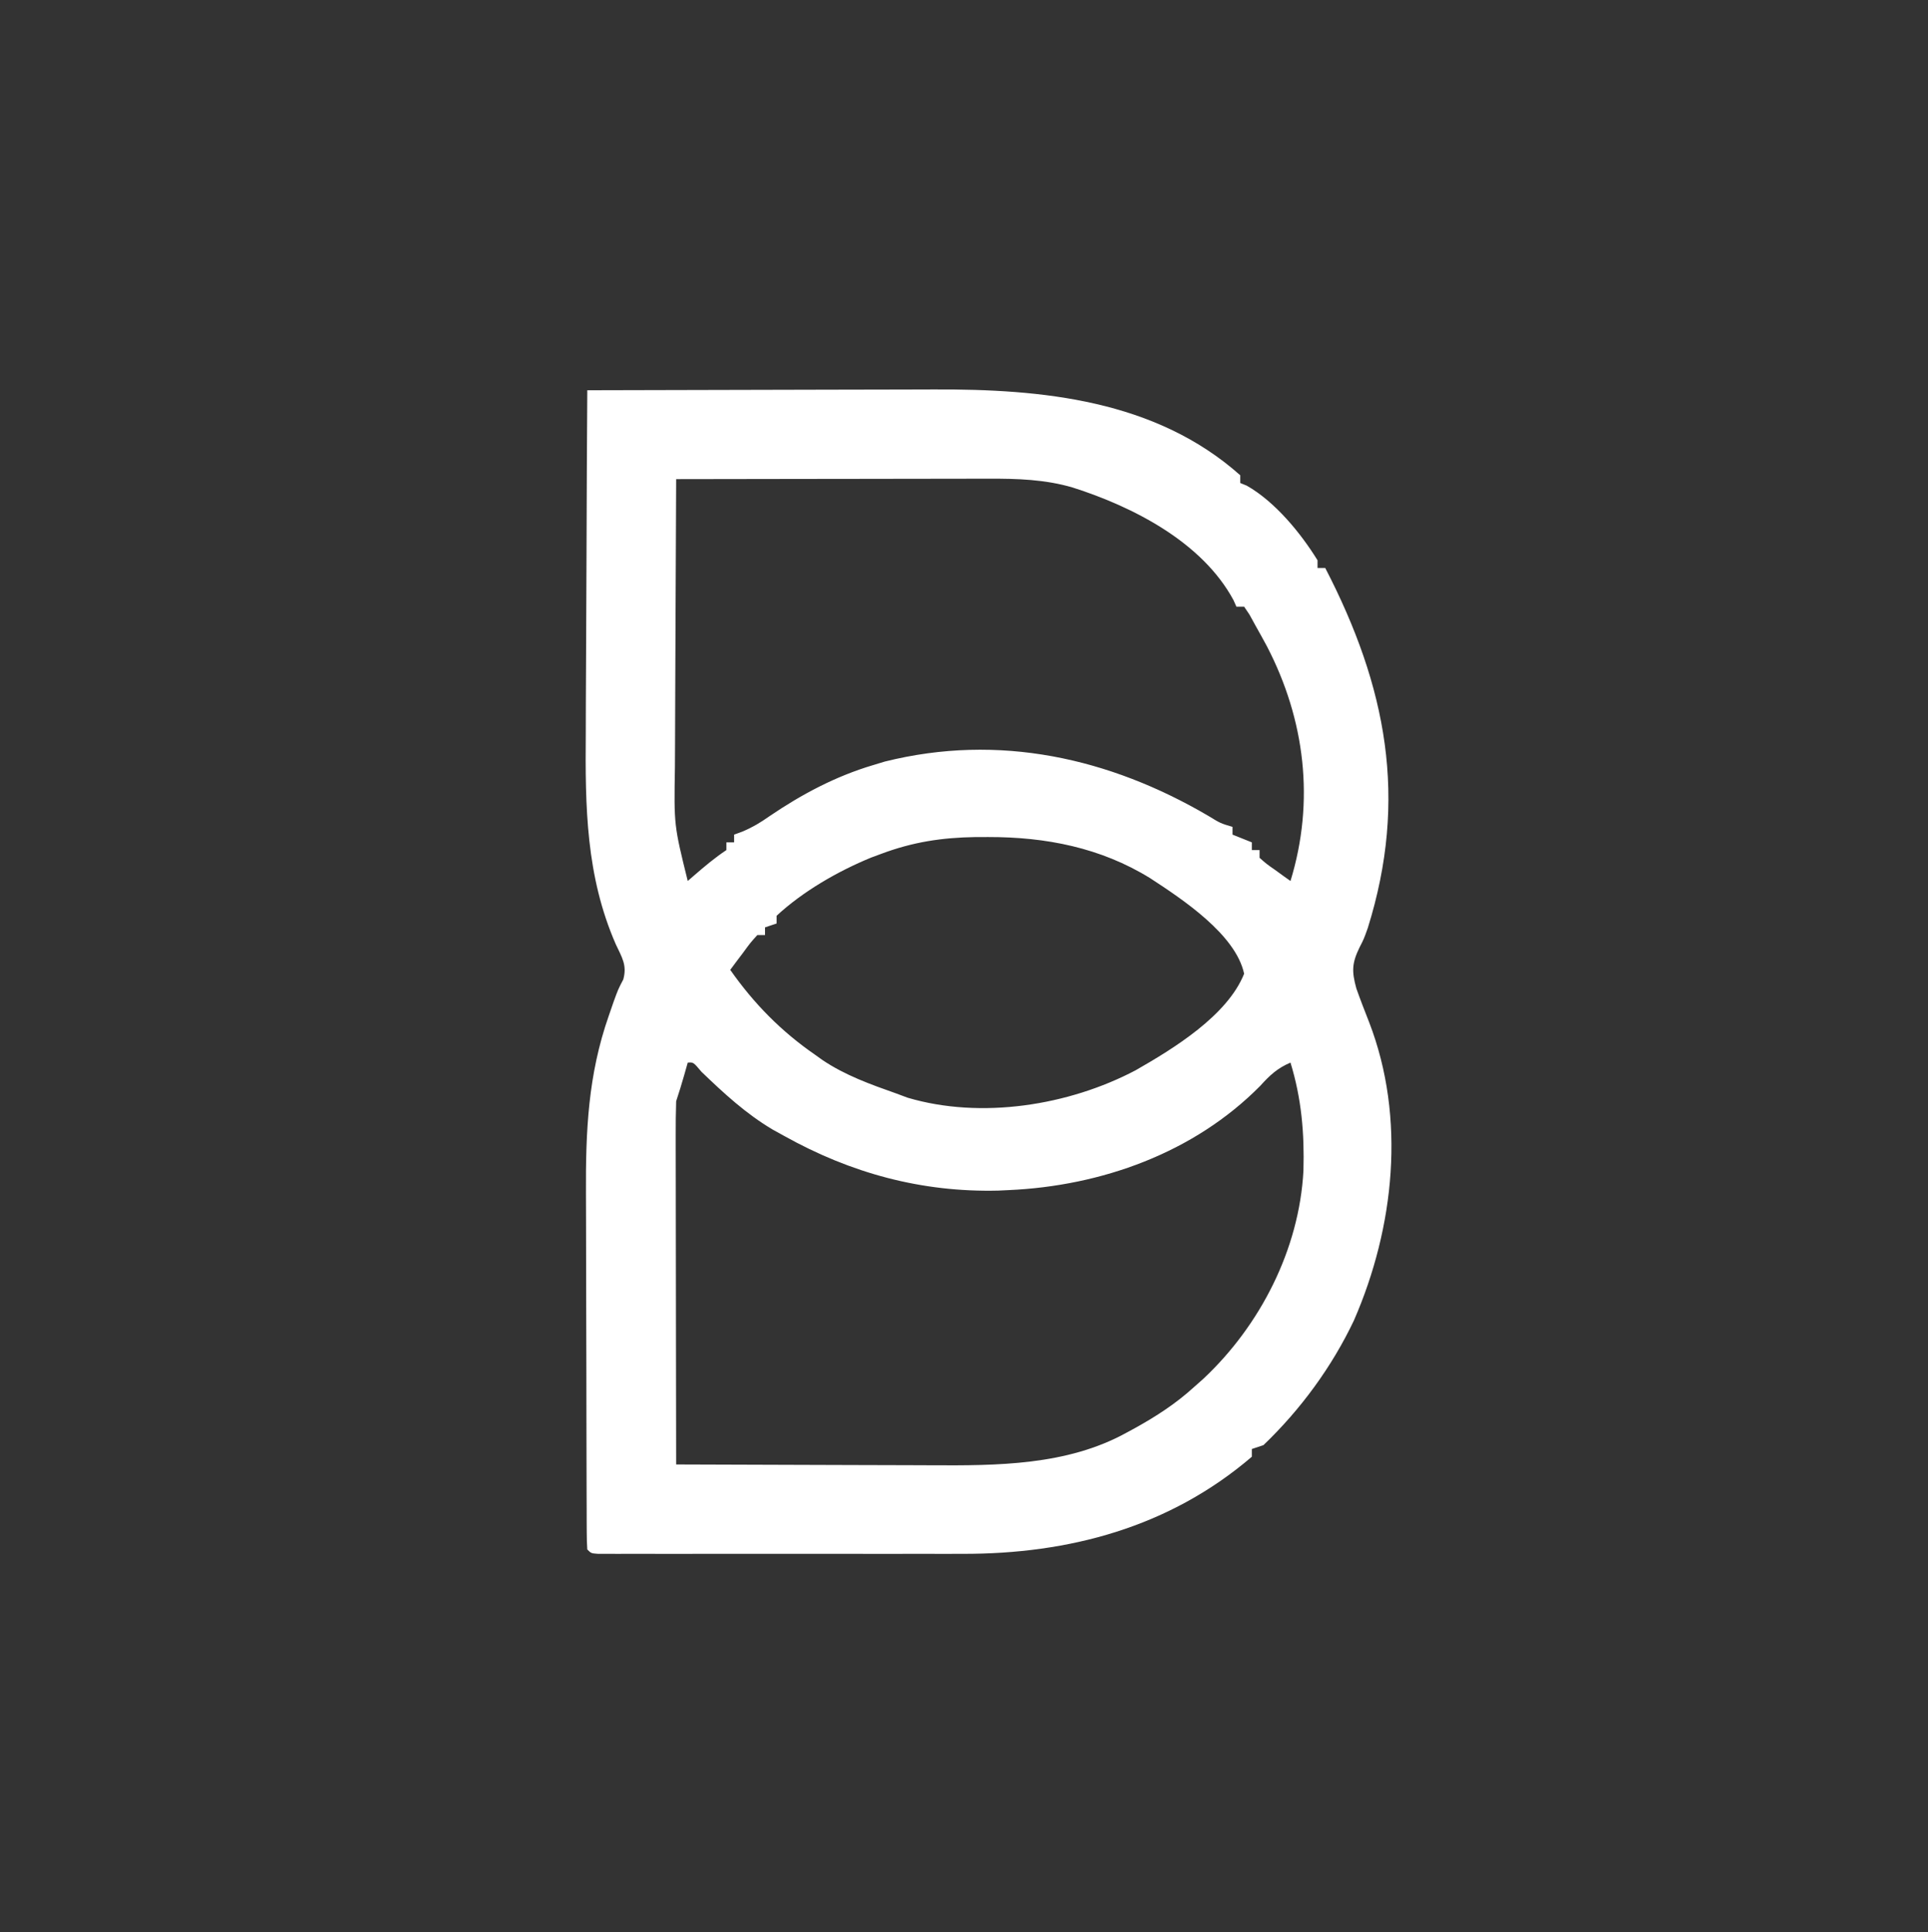 <?xml version="1.0" encoding="UTF-8"?>
<svg version="1.1" xmlns="http://www.w3.org/2000/svg" width="499" height="500">
<rect width="100%" height="100%" fill="#333333" stroke="none"/>
<path d="M0 0 C14.344 -0.047 28.688 -0.082 43.032 -0.104 C49.693 -0.114 56.355 -0.128 63.017 -0.151 C69.455 -0.173 75.894 -0.185 82.332 -0.19 C84.779 -0.193 87.226 -0.201 89.672 -0.211 C117.622 -0.331 147.009 2.441 169 22 C169 22.66 169 23.32 169 24 C169.822 24.335 169.822 24.335 170.66 24.676 C177.959 28.806 184.632 36.92 189 44 C189 44.66 189 45.32 189 46 C189.66 46 190.32 46 191 46 C206.88 76.696 212.487 105.671 202.008 139.172 C201 142 201 142 199.867 144.203 C197.899 148.264 197.825 150.363 199.047 154.805 C200.083 157.752 201.223 160.654 202.363 163.562 C211.929 188.363 208.898 216.69 198.438 240.688 C192.741 252.714 184.627 263.779 175 273 C174.01 273.33 173.02 273.66 172 274 C172 274.66 172 275.32 172 276 C150.688 294.249 124.734 301.187 97.172 301.129 C96.129 301.131 95.085 301.133 94.01 301.135 C90.59 301.139 87.17 301.136 83.75 301.133 C81.366 301.133 78.983 301.134 76.599 301.136 C71.619 301.137 66.64 301.135 61.661 301.13 C55.263 301.125 48.866 301.128 42.469 301.134 C37.555 301.138 32.642 301.136 27.728 301.134 C25.367 301.133 23.007 301.134 20.647 301.136 C17.362 301.139 14.078 301.135 10.793 301.129 C9.81 301.131 8.827 301.133 7.815 301.136 C6.926 301.133 6.037 301.13 5.122 301.127 C4.345 301.127 3.569 301.126 2.769 301.126 C1 301 1 301 0 300 C-0.102 298.541 -0.135 297.077 -0.14 295.615 C-0.149 294.194 -0.149 294.194 -0.158 292.744 C-0.159 291.696 -0.16 290.648 -0.161 289.568 C-0.166 288.47 -0.171 287.372 -0.176 286.241 C-0.191 282.585 -0.198 278.929 -0.203 275.273 C-0.209 272.732 -0.215 270.192 -0.22 267.651 C-0.23 262.99 -0.236 258.329 -0.239 253.668 C-0.243 246.84 -0.261 240.011 -0.29 233.183 C-0.314 227.25 -0.322 221.318 -0.324 215.385 C-0.327 212.874 -0.335 210.364 -0.348 207.853 C-0.426 191.73 0.189 177.205 5.562 161.875 C5.976 160.676 6.39 159.477 6.816 158.242 C8 155 8 155 9.316 152.484 C10.335 148.782 8.98 146.806 7.375 143.375 C-0.354 125.672 -0.555 107.823 -0.391 88.77 C-0.383 86.196 -0.377 83.622 -0.373 81.049 C-0.36 75.021 -0.329 68.994 -0.288 62.967 C-0.243 56.092 -0.221 49.216 -0.201 42.34 C-0.16 28.226 -0.09 14.113 0 0 Z M23 23 C22.93 34.936 22.877 46.871 22.845 58.807 C22.829 64.35 22.808 69.893 22.774 75.436 C22.741 80.792 22.723 86.148 22.715 91.503 C22.71 93.54 22.699 95.577 22.683 97.614 C22.43 112.57 22.43 112.57 26 127 C26.508 126.559 27.016 126.118 27.54 125.664 C30.297 123.271 32.956 121.029 36 119 C36 118.34 36 117.68 36 117 C36.66 117 37.32 117 38 117 C38 116.34 38 115.68 38 115 C39.11 114.59 39.11 114.59 40.242 114.172 C42.826 113.074 44.842 111.865 47.125 110.25 C55.546 104.533 64.226 99.917 74 97 C75.489 96.549 75.489 96.549 77.008 96.09 C106.534 88.725 135.119 95.122 160.734 110.145 C163.864 112.062 163.864 112.062 167 113 C167 113.66 167 114.32 167 115 C168.65 115.66 170.3 116.32 172 117 C172 117.66 172 118.32 172 119 C172.66 119 173.32 119 174 119 C174 119.66 174 120.32 174 121 C175.787 122.585 175.787 122.585 178 124.125 C178.743 124.664 179.485 125.203 180.25 125.758 C180.827 126.168 181.405 126.578 182 127 C188.338 106.327 185.773 85.278 175.906 66.263 C174.959 64.497 173.981 62.748 173 61 C172.465 60.025 171.93 59.051 171.379 58.047 C170.924 57.371 170.469 56.696 170 56 C169.34 56 168.68 56 168 56 C167.623 55.155 167.623 55.155 167.238 54.293 C159.134 39.286 141.292 30.174 125.688 25.188 C118.525 23.066 111.238 22.854 103.83 22.886 C102.512 22.886 102.512 22.886 101.166 22.886 C98.288 22.887 95.41 22.894 92.531 22.902 C90.525 22.904 88.518 22.906 86.512 22.907 C81.251 22.91 75.991 22.92 70.73 22.931 C65.354 22.942 59.978 22.946 54.602 22.951 C44.068 22.962 33.534 22.979 23 23 Z M76 120 C75.158 120.312 74.316 120.624 73.449 120.945 C64.86 124.476 55.829 129.667 49 136 C49 136.66 49 137.32 49 138 C48.01 138.33 47.02 138.66 46 139 C46 139.66 46 140.32 46 141 C45.34 141 44.68 141 44 141 C42.188 143.016 42.188 143.016 40.375 145.5 C39.743 146.335 39.112 147.171 38.461 148.031 C37.738 149.006 37.738 149.006 37 150 C43.146 158.754 50.193 165.92 59 172 C59.602 172.431 60.204 172.861 60.824 173.305 C66.747 177.303 73.294 179.629 80 182 C80.956 182.357 81.913 182.714 82.898 183.082 C101.948 188.72 124.609 185.116 141.922 175.986 C151.689 170.406 165.679 161.847 170 151 C167.811 140.803 153.959 131.676 145.67 126.265 C132.878 118.367 118.674 115.602 103.812 115.625 C102.716 115.627 101.619 115.628 100.488 115.63 C91.757 115.761 84.224 116.915 76 120 Z M26 174 C25.691 175.093 25.381 176.186 25.062 177.312 C24.417 179.554 23.738 181.787 23 184 C22.908 186.998 22.874 189.972 22.886 192.969 C22.886 193.887 22.886 194.804 22.886 195.749 C22.887 198.785 22.895 201.82 22.902 204.855 C22.904 206.959 22.906 209.062 22.907 211.165 C22.91 216.704 22.92 222.242 22.931 227.781 C22.942 233.431 22.946 239.082 22.951 244.732 C22.962 255.822 22.979 266.911 23 278 C33.546 278.047 44.091 278.082 54.637 278.104 C59.535 278.114 64.433 278.128 69.332 278.151 C74.071 278.173 78.811 278.185 83.551 278.19 C85.346 278.193 87.142 278.201 88.937 278.211 C106.072 278.311 124.157 278.262 139.5 269.812 C140.242 269.41 140.984 269.007 141.748 268.592 C147.273 265.531 152.316 262.262 157 258 C158.208 256.929 158.208 256.929 159.441 255.836 C174.188 242.012 184.271 222.305 185.352 201.984 C185.619 192.262 184.864 183.341 182 174 C178.596 175.449 176.657 177.272 174.188 180 C157.045 197.366 133.042 205.945 109 207 C108.132 207.041 107.265 207.083 106.371 207.125 C86.497 207.599 68.249 202.618 51 193 C50.011 192.455 49.023 191.909 48.004 191.348 C41.04 187.214 35.364 181.96 29.555 176.379 C27.46 173.886 27.46 173.886 26 174 Z " fill="#FFFFFF" transform="translate(152,101)"/>
</svg>
